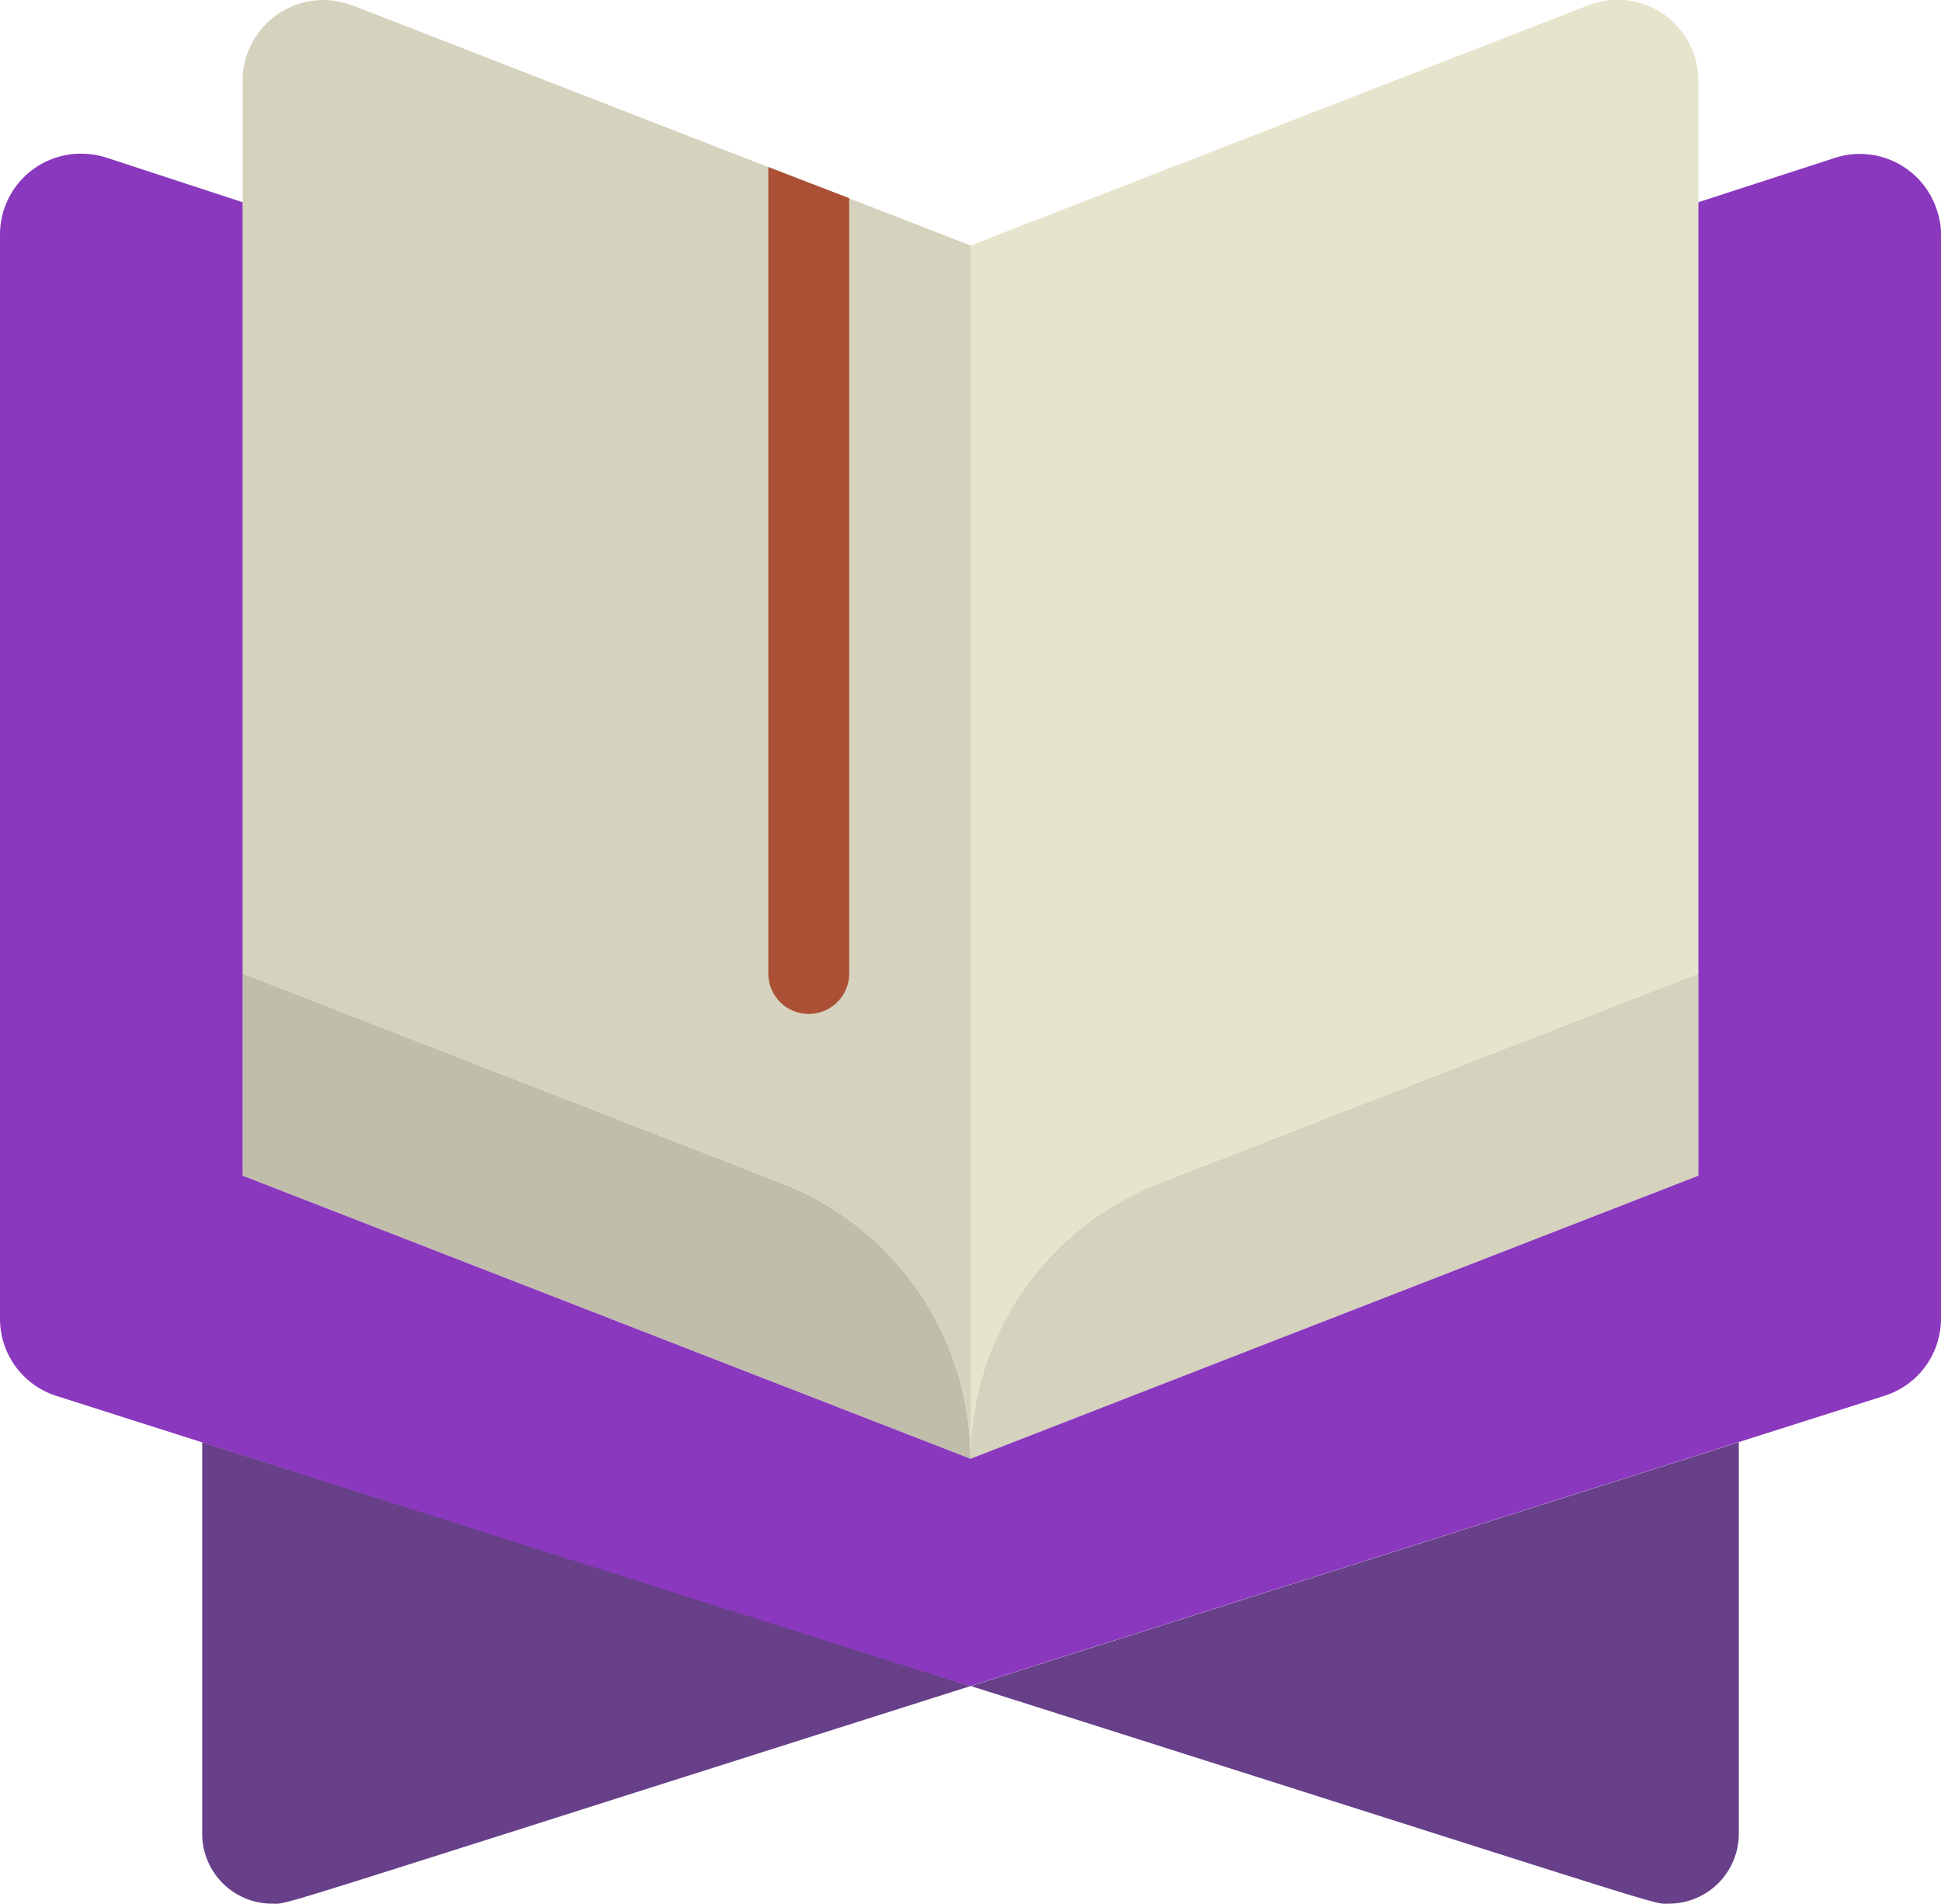 <svg viewBox="0 0 48 47.08" xmlns="http://www.w3.org/2000/svg"><path d="m5 35.66v9.67a1.73 1.73 0 0 0 1.74 1.74c.43 0-.49.25 17.26-5.38" fill="#674089"/><path d="m43 35.66v9.67a1.73 1.73 0 0 1 -1.74 1.74c-.43 0 .5.25-17.25-5.38" fill="#674089"/><path d="m24 36.07-18-7v-5l13.34 5.19a7.32 7.32 0 0 1 4.66 6.81z" fill="#c1bdab"/><path d="m42 24.07v5l-18 7a7.32 7.32 0 0 1 4.66-6.81z" fill="#d5d2bd"/><path d="m24 6.07v30a7.32 7.32 0 0 0 -4.66-6.81l-13.34-5.19v-22.07a2 2 0 0 1 2-2 2.17 2.17 0 0 1 .71.13c13 5.06 11.72 4.55 15.29 5.94z" fill="#d5d2bd"/><path d="m42 2v22.07l-13.34 5.19a7.32 7.32 0 0 0 -4.66 6.81v-30l15.28-5.94a2 2 0 0 1 2.59 1.15 2.17 2.17 0 0 1 .13.72z" fill="#e7e4cd"/><path d="m21 4.9v19.17a1 1 0 0 1 -2 0v-19.94z" fill="#ab5034"/><path d="m48 5.8v26.81a2 2 0 0 1 -1.39 1.9l-22.61 7.18c-.1 0-22.72-7.21-22.62-7.18a2 2 0 0 1 -1.38-1.9v-26.81a2 2 0 0 1 2-2 2.1 2.1 0 0 1 .61.09l3.39 1.11v24.07l18 7 18-7v-24.07l3.39-1.1a2 2 0 0 1 2.51 1.3 1.8 1.8 0 0 1 .1.6z" fill="#8a38bd"/></svg>